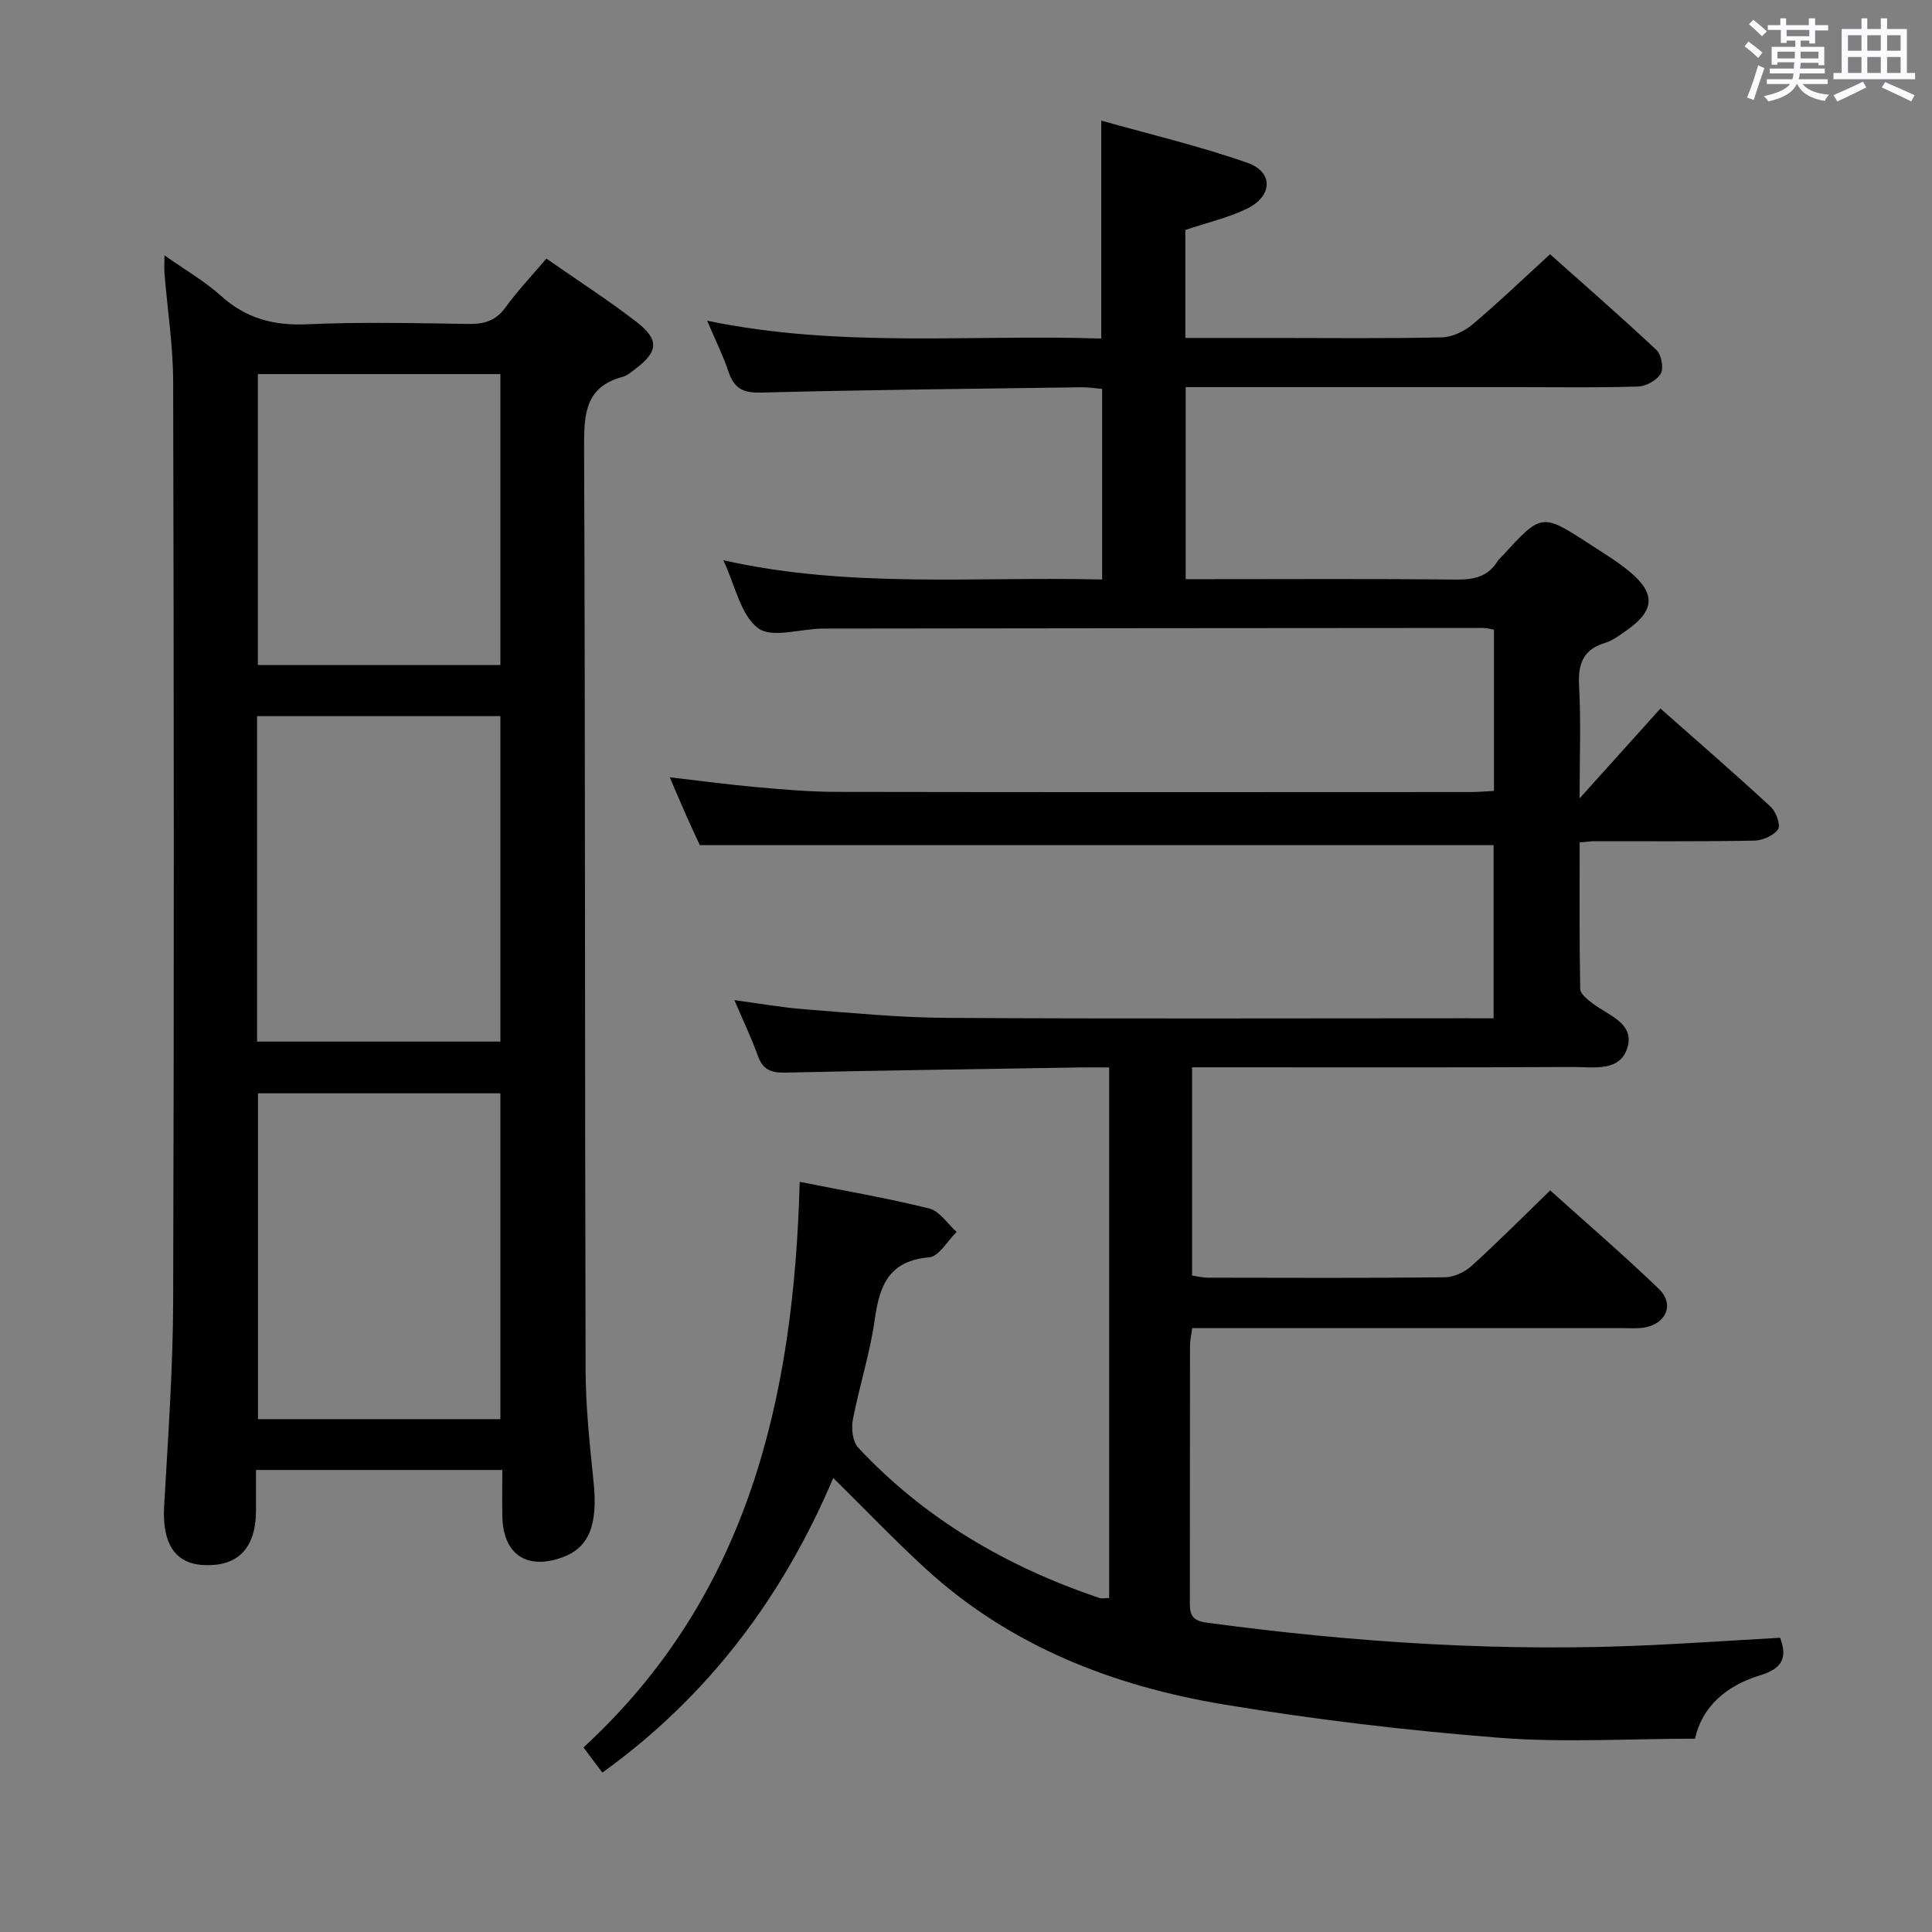 <svg enable-background="new 0 0 400 400" viewBox="0 0 400 400" xmlns="http://www.w3.org/2000/svg"><rect x="0" y="0" width="400" height="400" fill="#808080" stroke="none"/><path d="m361.2 9.6.8-1c.9.7 1.9 1.4 2.9 2.3l-.9 1.1c-1-1-2-1.8-2.8-2.4zm.5 10.6c.9-2.1 1.6-4.3 2.3-6.7.4.2.8.4 1.3.6-.7 2.1-1.5 4.3-2.2 6.6zm.4-15.2.9-.9c1 .8 2 1.6 2.8 2.4l-1 1c-.9-.9-1.8-1.7-2.7-2.5zm12.5-1.2h1.2v1.4h2.7v1.1h-2.7v2.7h-1.2v-.6h-1.8v1.3h4.9v3.8h-1.2v-.5h-3.7c0 .4-.1.9-.1 1.2h5.1v1h-5.2c0 .5-.1.9-.2 1.2h6v1h-5.2c1.1 1.3 2.9 2 5.5 2.2-.4.4-.7.8-.9 1.3-2.9-.5-4.8-1.6-5.7-3.5h-.1c-.8 1.7-2.7 2.9-5.9 3.6-.2-.4-.6-.8-.9-1.1 2.8-.6 4.6-1.4 5.4-2.5h-4.8v-1h5.3c.1-.3.2-.7.2-1.2h-4.9v-1h5c0-.4 0-.8.1-1.3h-3.5v.5h-1.2v-3.7h4.9v-1.3h-1.8v.5h-1.2v-2.7h-2.7v-1h2.6v-1.4h1.2v1.4h4.7v-1.4zm-6.6 8.3h3.6c0-.4 0-.9 0-1.4h-3.6zm1.9-4.6h4.7v-1.3h-4.7zm6.6 3.2h-3.7v1.4h3.7z" fill="#fbfafc"/><path d="m385.3 3.8h1.3v2.2h2.8v-2.2h1.3v2.2h4.1v9.1h1.7v1.3h-16.9v-1.3h1.7v-9.1h4.1v-2.2zm.4 13.1.7 1.2c-1.8.9-3.8 1.9-6 2.9-.2-.4-.5-.8-.8-1.3 2.3-1 4.3-1.9 6.1-2.8zm-3.1-6.4h2.8v-3.2h-2.8zm0 4.6h2.8v-3.3h-2.8zm4-4.6h2.8v-3.2h-2.8zm0 4.6h2.8v-3.3h-2.8zm3.7 1.9c2.1.9 4.1 1.8 6.1 2.7l-.7 1.3c-2.2-1.1-4.2-2-6.1-2.9zm3.2-9.7h-2.8v3.2h2.8v-3.1zm-2.8 7.8h2.8v-3.3h-2.8z" fill="#fbfafc"/><g fill="#010000"><path d="m309.23 210.83c0-12.33 0-24.22 0-35.85-54.7 0-109.11 0-164.34 0-.64-1.39-1.75-3.75-2.81-6.13-1.07-2.41-2.09-4.84-3.41-7.92 6.43.74 12.25 1.53 18.09 2.05 5.46.49 10.95.96 16.42.97 43.83.08 87.66.05 131.5.03 1.46 0 2.92-.14 4.63-.23 0-11.2 0-22.13 0-33.4-.86-.13-1.63-.34-2.4-.34-45.5.03-91 .06-136.49.13-4.61.01-10.59 2.08-13.47-.09-3.63-2.73-4.73-8.83-7.19-14.06 26.16 5.89 52.15 3.34 78.43 3.99 0-13.25 0-26.15 0-39.46-1.47-.12-2.89-.36-4.32-.34-22.14.31-44.29.53-66.43 1.1-3.69.09-5.47-.94-6.6-4.3-1.1-3.28-2.65-6.4-4.43-10.58 27.5 5.71 54.47 2.8 81.59 3.69 0-14.9 0-29.41 0-45.12 10.11 2.85 20.39 5.27 30.3 8.75 5.38 1.9 5.19 6.91-.12 9.48-3.98 1.92-8.4 2.94-12.77 4.41v22.36h18.59c11.5 0 23 .14 34.5-.12 2.17-.05 4.67-1.25 6.37-2.68 5.35-4.5 10.39-9.36 16.05-14.53 6.79 6.05 14.53 12.79 22.02 19.81 1.03.96 1.55 3.74.91 4.89-.77 1.37-3.02 2.62-4.67 2.68-8.16.27-16.33.13-24.5.13-21.17 0-42.33 0-63.5 0-1.79 0-3.58 0-5.7 0v39.76h5.57c16.83 0 33.67-.1 50.5.08 3.63.04 6.5-.59 8.49-3.78.26-.42.67-.74 1-1.11 8.15-8.89 8.16-8.9 18.14-2.41 2.79 1.81 5.66 3.54 8.21 5.66 5.49 4.58 5.22 8.11-.74 12.25-1.36.95-2.76 2.02-4.31 2.49-4.66 1.4-5.66 4.44-5.41 9.01.41 7.22.11 14.49.11 23.19 6.14-6.82 11.31-12.56 16.74-18.6 7.72 6.83 15.38 13.47 22.82 20.34 1.11 1.03 2.11 3.79 1.53 4.65-.89 1.32-3.18 2.32-4.9 2.36-11 .21-22 .11-33 .12-.81 0-1.63.12-3.18.25 0 10.17-.08 20.26.12 30.35.02 1.05 1.59 2.25 2.68 3.07 3.23 2.43 8.57 4.04 7.1 9.03-1.52 5.14-7.08 4.03-11.22 4.05-24.33.12-48.66.06-73 .06-1.82 0-3.65 0-5.92 0v43.12c1.12.16 2.22.44 3.33.44 16.33.03 32.67.1 49-.08 1.88-.02 4.13-1.08 5.56-2.38 5.43-4.91 10.59-10.12 16.25-15.61 7.29 6.56 15.07 13.25 22.46 20.35 3.3 3.17 1.64 7.2-2.9 8.03-1.46.27-2.99.13-4.49.13-27.83.01-55.66 0-83.5 0-1.82 0-3.64 0-5.68 0-.18 1.39-.46 2.51-.46 3.63-.03 17.5-.01 35-.03 52.5 0 2.41-.18 4.36 3.33 4.83 30.91 4.18 61.92 6.18 93.1 4.63 8.59-.43 17.17-.98 25.77-1.48 1.68 4.44.11 6.47-4.1 7.76-6.9 2.1-12.02 6.37-13.52 13.14-13.73 0-27.25.85-40.62-.2-19.01-1.5-38.02-3.75-56.83-6.87-22.95-3.81-44.26-12.05-61.78-28.08-6.48-5.93-12.55-12.29-19.18-18.83-10.46 24.65-25.89 45.22-47.81 61-1.31-1.75-2.39-3.19-3.91-5.21 34.16-31.4 43.56-72.45 44.77-117.1 9.38 1.87 18.17 3.36 26.8 5.51 2.16.54 3.81 3.18 5.69 4.86-1.89 1.83-3.66 5.08-5.69 5.26-8.23.7-10.25 5.69-11.24 12.74-.98 7.04-3.22 13.89-4.56 20.89-.35 1.82-.04 4.53 1.11 5.77 13.82 14.8 30.8 24.65 49.86 31.1.59.2 1.3.03 2.1.03 0-36.49 0-72.91 0-109.85-2.03 0-3.81-.02-5.6 0-20.48.33-40.96.61-61.43 1.07-2.89.07-4.64-.54-5.68-3.42-1.34-3.73-3.06-7.33-4.88-11.58 5.22.69 9.86 1.53 14.53 1.89 9.77.75 19.55 1.72 29.34 1.78 35.66.21 71.33.08 107 .08 2.02.01 3.99.01 6.31.01z"/><path d="m113.12 53.54c6.46 4.5 12.75 8.55 18.65 13.1 4.79 3.69 4.52 6.2-.29 9.79-.8.6-1.61 1.34-2.53 1.58-7.79 2.06-8.04 7.7-8.02 14.5.25 63.66.14 127.33.31 190.99.02 7.8.86 15.61 1.66 23.38.9 8.76-.91 13.53-6.44 15.54-7.37 2.68-12.24-.56-12.45-8.31-.08-3.14-.01-6.29-.01-9.77-17.01 0-33.73 0-51 0 0 2.85.01 5.63 0 8.41-.03 7.92-3.87 11.77-11.2 11.25-5.71-.41-8.24-4.7-7.82-12.12.8-14.11 1.82-28.24 1.87-42.37.2-63.5.15-127 0-190.5-.02-7.45-1.18-14.89-1.79-22.34-.09-1.07-.01-2.16-.01-3.8 4.22 2.98 8.3 5.31 11.71 8.39 5.17 4.65 10.85 6.18 17.75 5.88 11.14-.5 22.33-.24 33.49-.07 3.25.05 5.64-.64 7.64-3.4 2.43-3.37 5.32-6.4 8.48-10.13zm-59.9 162.11h50.38c0-22.73 0-45.1 0-67.38-16.99 0-33.57 0-50.38 0zm50.38 78.17c0-22.82 0-45.17 0-67.46-16.99 0-33.57 0-50.19 0v67.46zm-50.21-216.37v60.23h50.21c0-20.24 0-40.22 0-60.23-16.96 0-33.52 0-50.21 0z"/></g></svg>